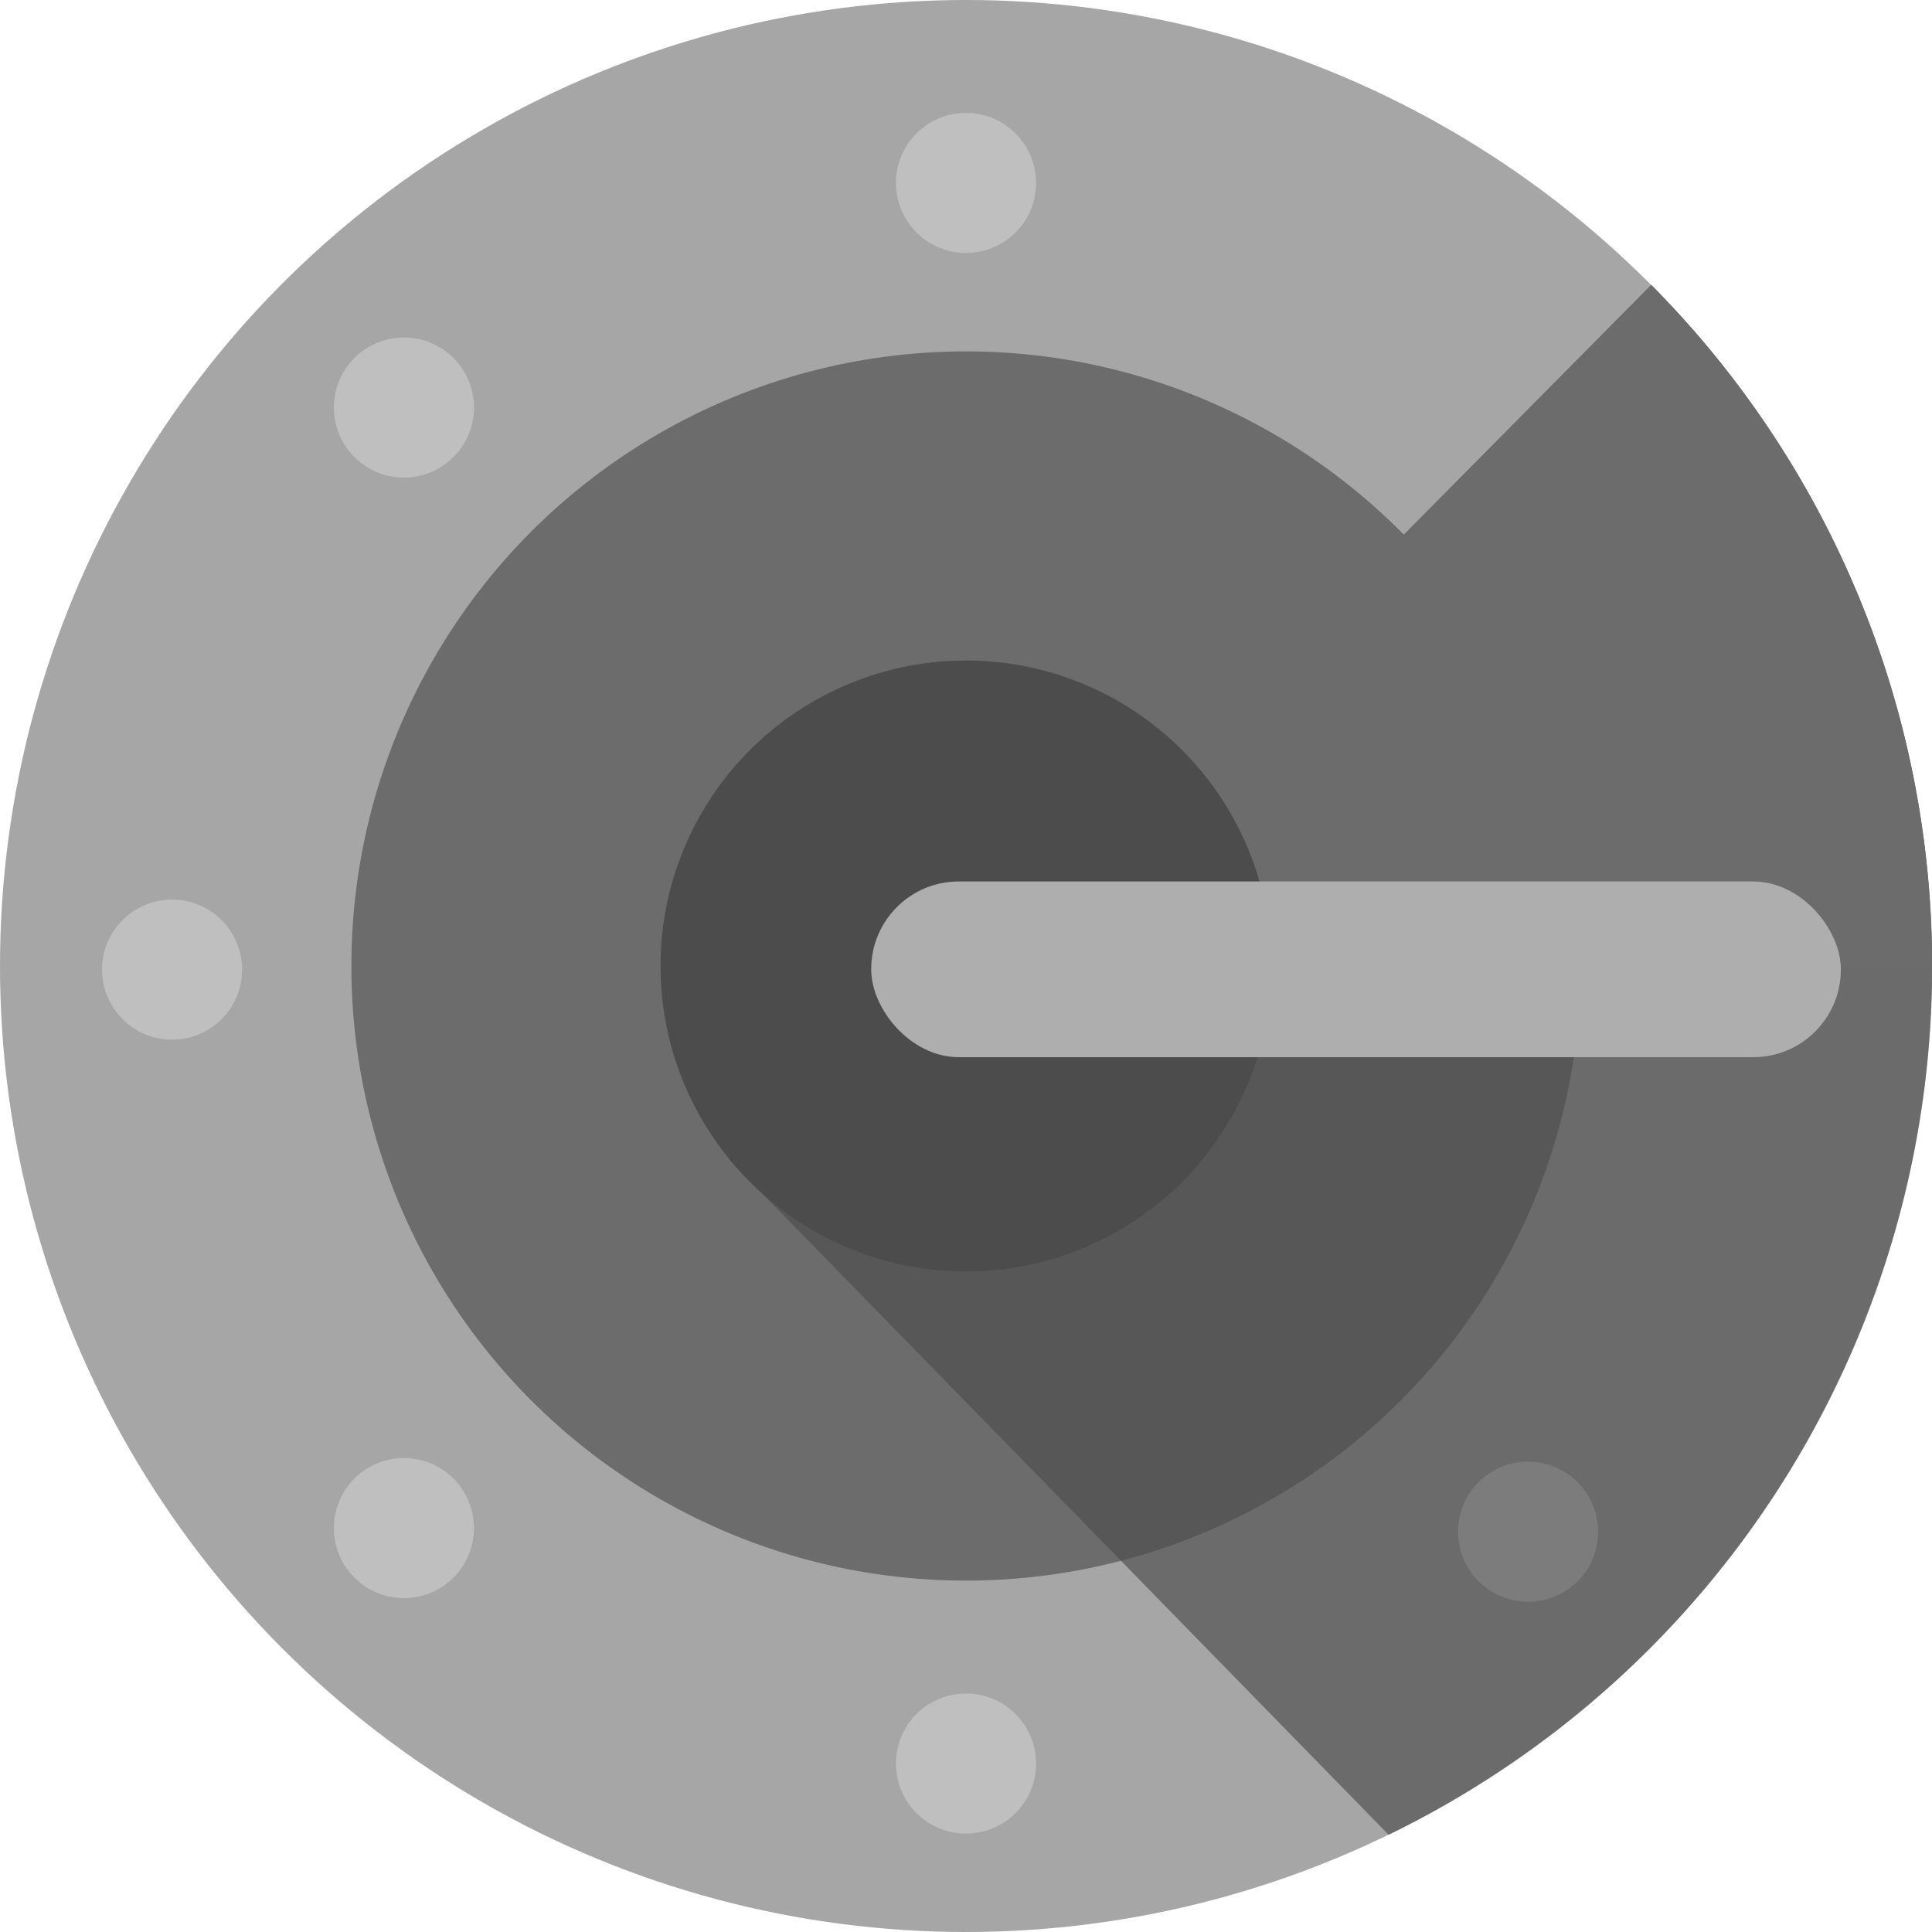 <svg xmlns="http://www.w3.org/2000/svg" viewBox="0 0 32 32"><circle cx="16" cy="16" r="16" fill="#a6a6a6"/><circle cx="16" cy="16" r="10.18" fill="#6c6c6c"/><circle cx="25.31" cy="25.37" r="1.16" fill="#d8d8d8"/><path d="M16.35 15.83l-4.26 3.39L23 30.39a16 16 0 0 0 4.35-25.67z" fill="#4c4c4c" opacity=".65"/><path d="M27.35 4.72l-11 11.1s15.59.23 15.65.18a16 16 0 0 0-4.65-11.28z" fill="#6c6c6c"/><circle cx="16" cy="16" r="5.06" fill="#4c4c4c"/><circle cx="6.69" cy="25.31" r="1.16" fill="#bfbfbf"/><circle cx="16" cy="29.21" r="1.16" fill="#bfbfbf"/><circle cx="2.85" cy="16.06" r="1.16" fill="#bfbfbf"/><circle cx="6.69" cy="6.75" r="1.16" fill="#bfbfbf"/><circle cx="16" cy="3.03" r="1.16" fill="#bfbfbf"/><rect x="14.43" y="14.6" width="16.06" height="2.91" rx="1.45" ry="1.45" fill="#aeaeae"/></svg>